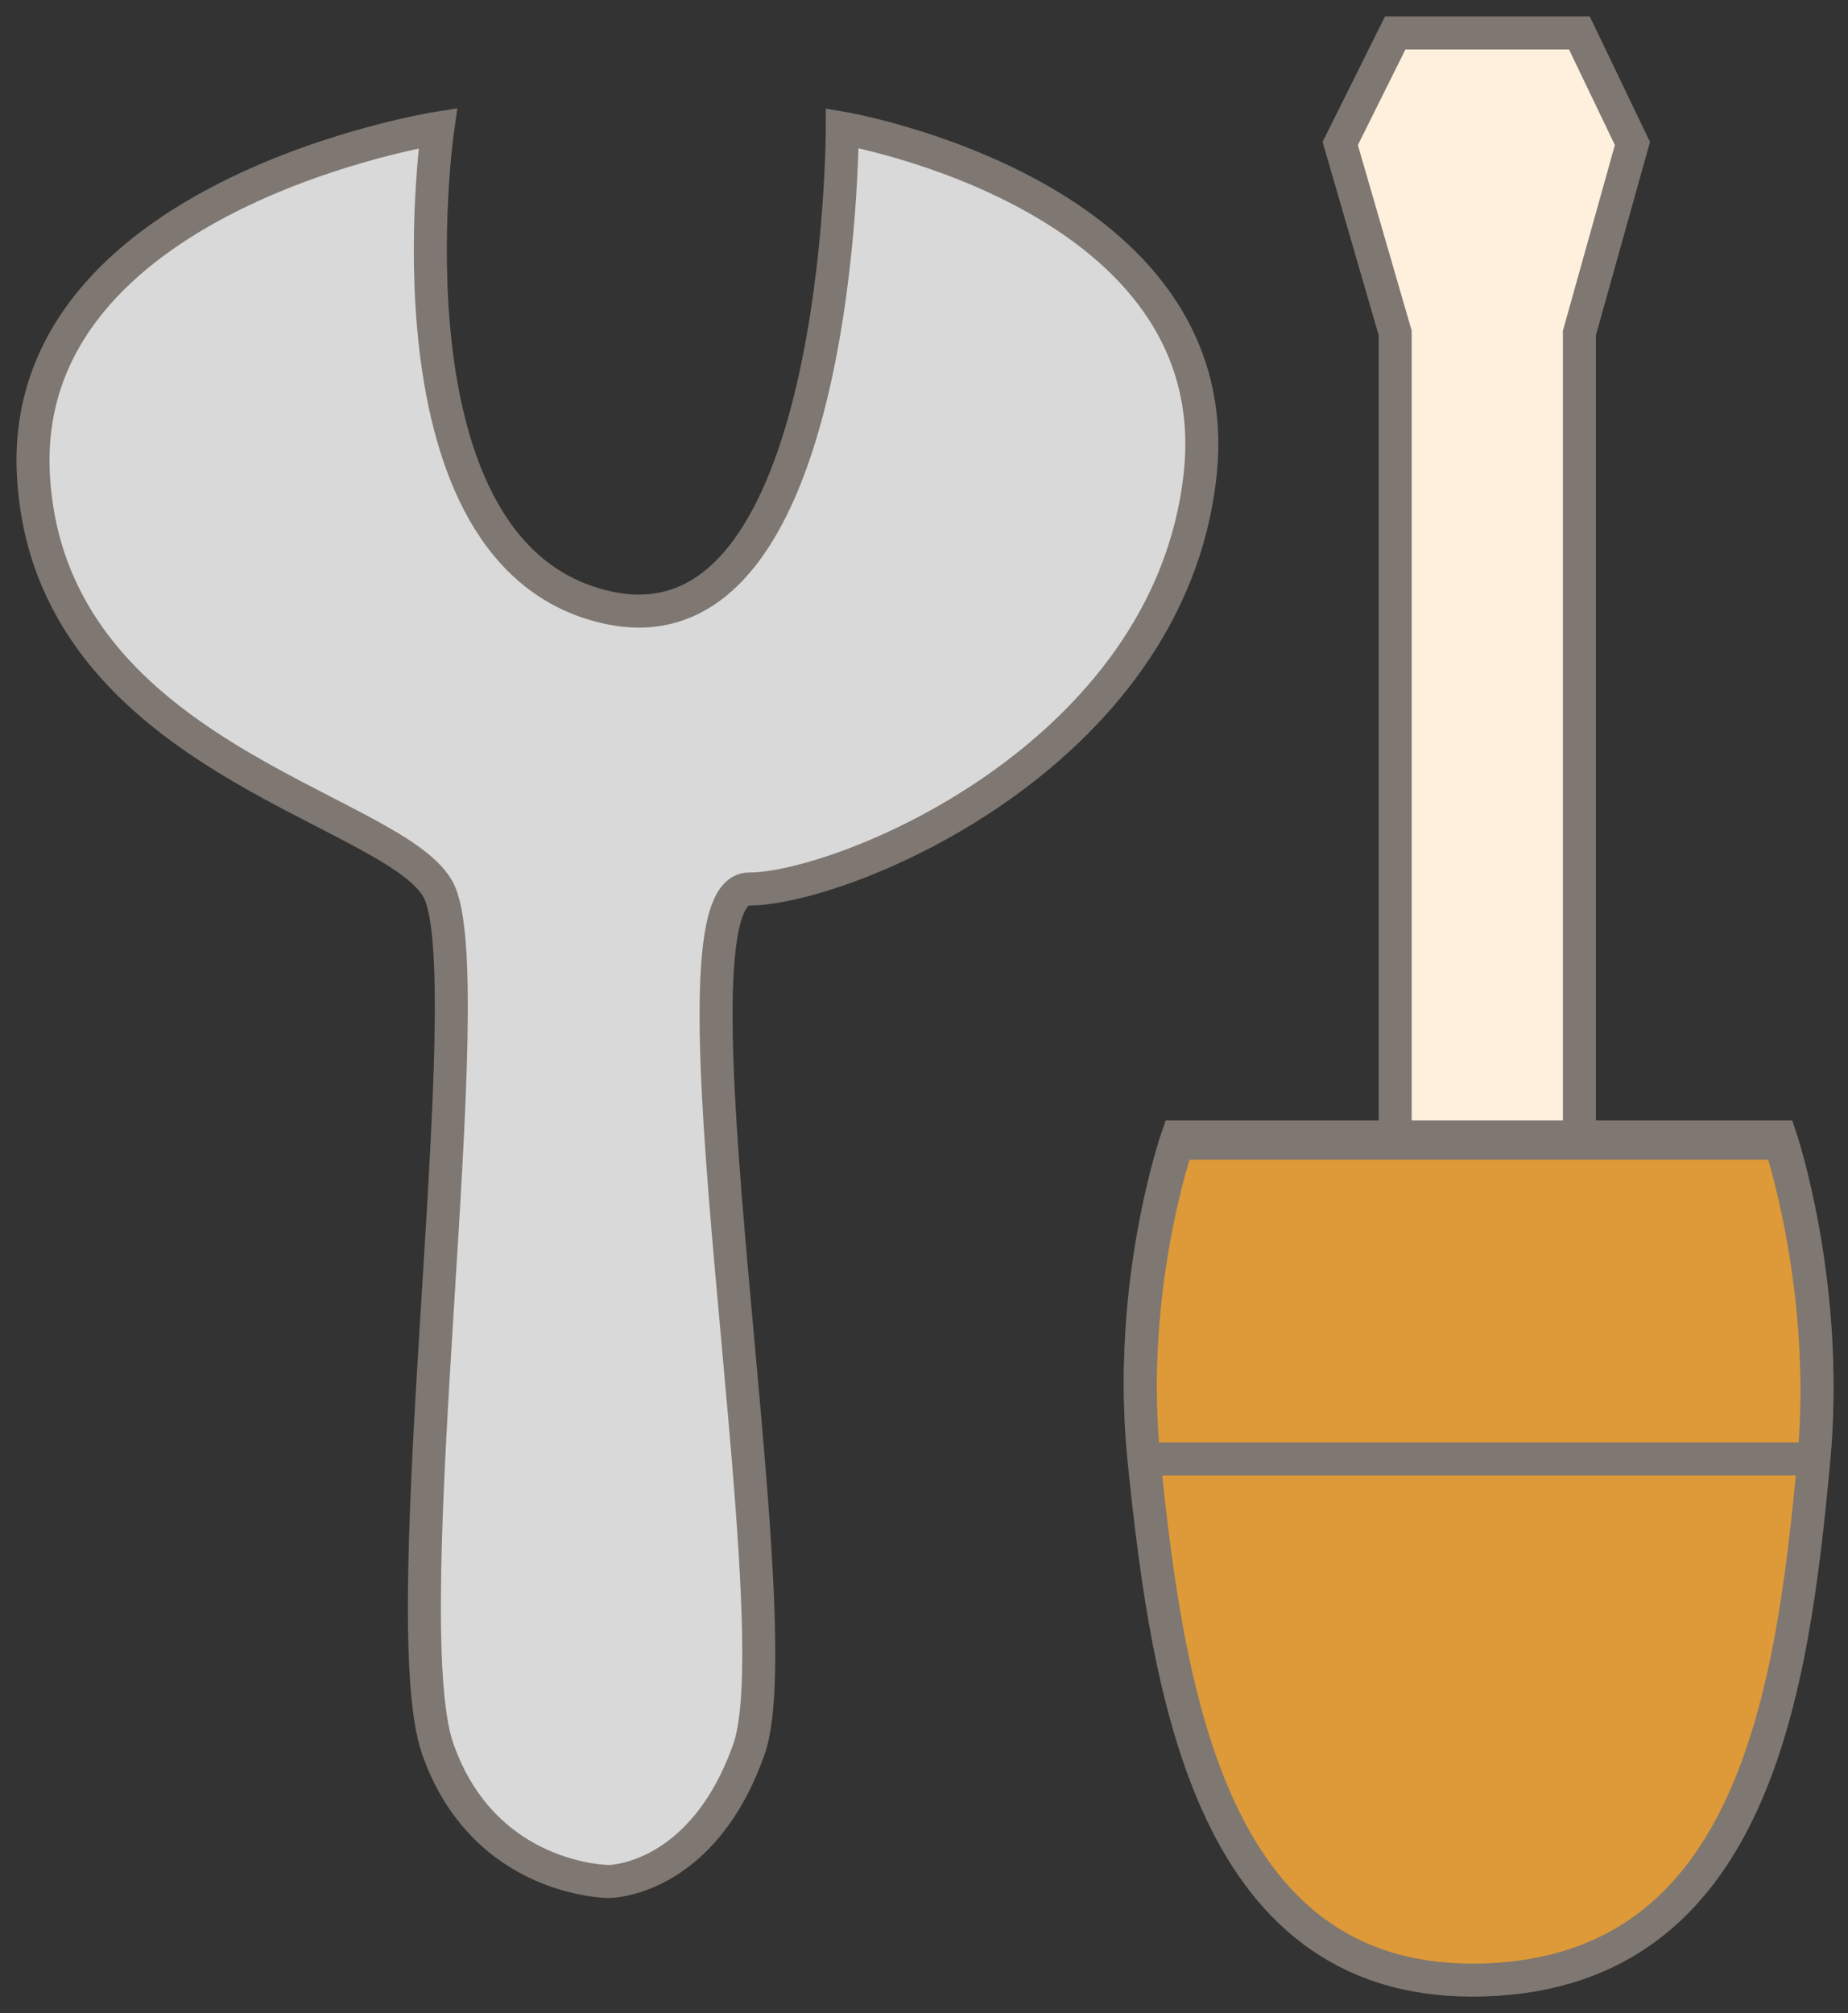 <svg width="56" height="61" viewBox="0 0 56 61" fill="none" xmlns="http://www.w3.org/2000/svg">
<rect x="0" y="0" width="56" height="61" fill="#333333" stroke="none"/>
<path d="M13.268 26.938C11.854 24.432 1.484 22.928 1.013 14.408C0.541 5.887 13.268 3.882 13.268 3.882C13.268 3.882 11.383 16.914 18.453 18.417C25.524 19.921 25.524 3.882 25.524 3.882C25.524 3.882 37.308 5.887 36.365 14.408C35.423 22.928 25.524 26.938 22.696 26.938C19.867 26.938 24.11 48.991 22.696 53.001C21.282 57.011 18.453 57.011 18.453 57.011C18.453 57.011 14.682 57.011 13.268 53.001C11.854 48.991 14.682 29.444 13.268 26.938Z" fill="#D9D9D9" stroke="#7F7771"/>
<path d="M47.861 10.09V34.448H42.278V10.09L40.613 4.348L42.278 1H47.861L49.468 4.348L47.861 10.09Z" fill="#FEF0DD"/>
<path d="M42.278 34.448H35.679C35.679 34.448 34.139 38.867 34.664 44.015M42.278 34.448V10.09L40.613 4.348L42.278 1H47.861L49.468 4.348L47.861 10.09V34.448M42.278 34.448H47.861M47.861 34.448H53.952C53.952 34.448 55.442 38.867 54.967 44.015M34.664 44.015C35.408 51.314 36.761 60.081 45.008 59.8C53.145 59.524 54.315 51.082 54.967 44.015M34.664 44.015H54.967" stroke="#7F7771"/>
<path d="M35.679 34.641H41.258H48.876H53.952C53.952 34.641 55.442 39.059 54.967 44.208C54.315 51.275 53.145 59.717 45.008 59.993C36.761 60.274 35.408 51.507 34.664 44.208C34.139 39.059 35.679 34.641 35.679 34.641Z" fill="#DE9938"/>
<path d="M34.664 44.208C34.139 39.059 35.679 34.641 35.679 34.641H41.258H48.876H53.952C53.952 34.641 55.442 39.059 54.967 44.208M34.664 44.208C35.408 51.507 36.761 60.274 45.008 59.993C53.145 59.717 54.315 51.275 54.967 44.208M34.664 44.208H54.967" stroke="#7F7771"/>
</svg>
